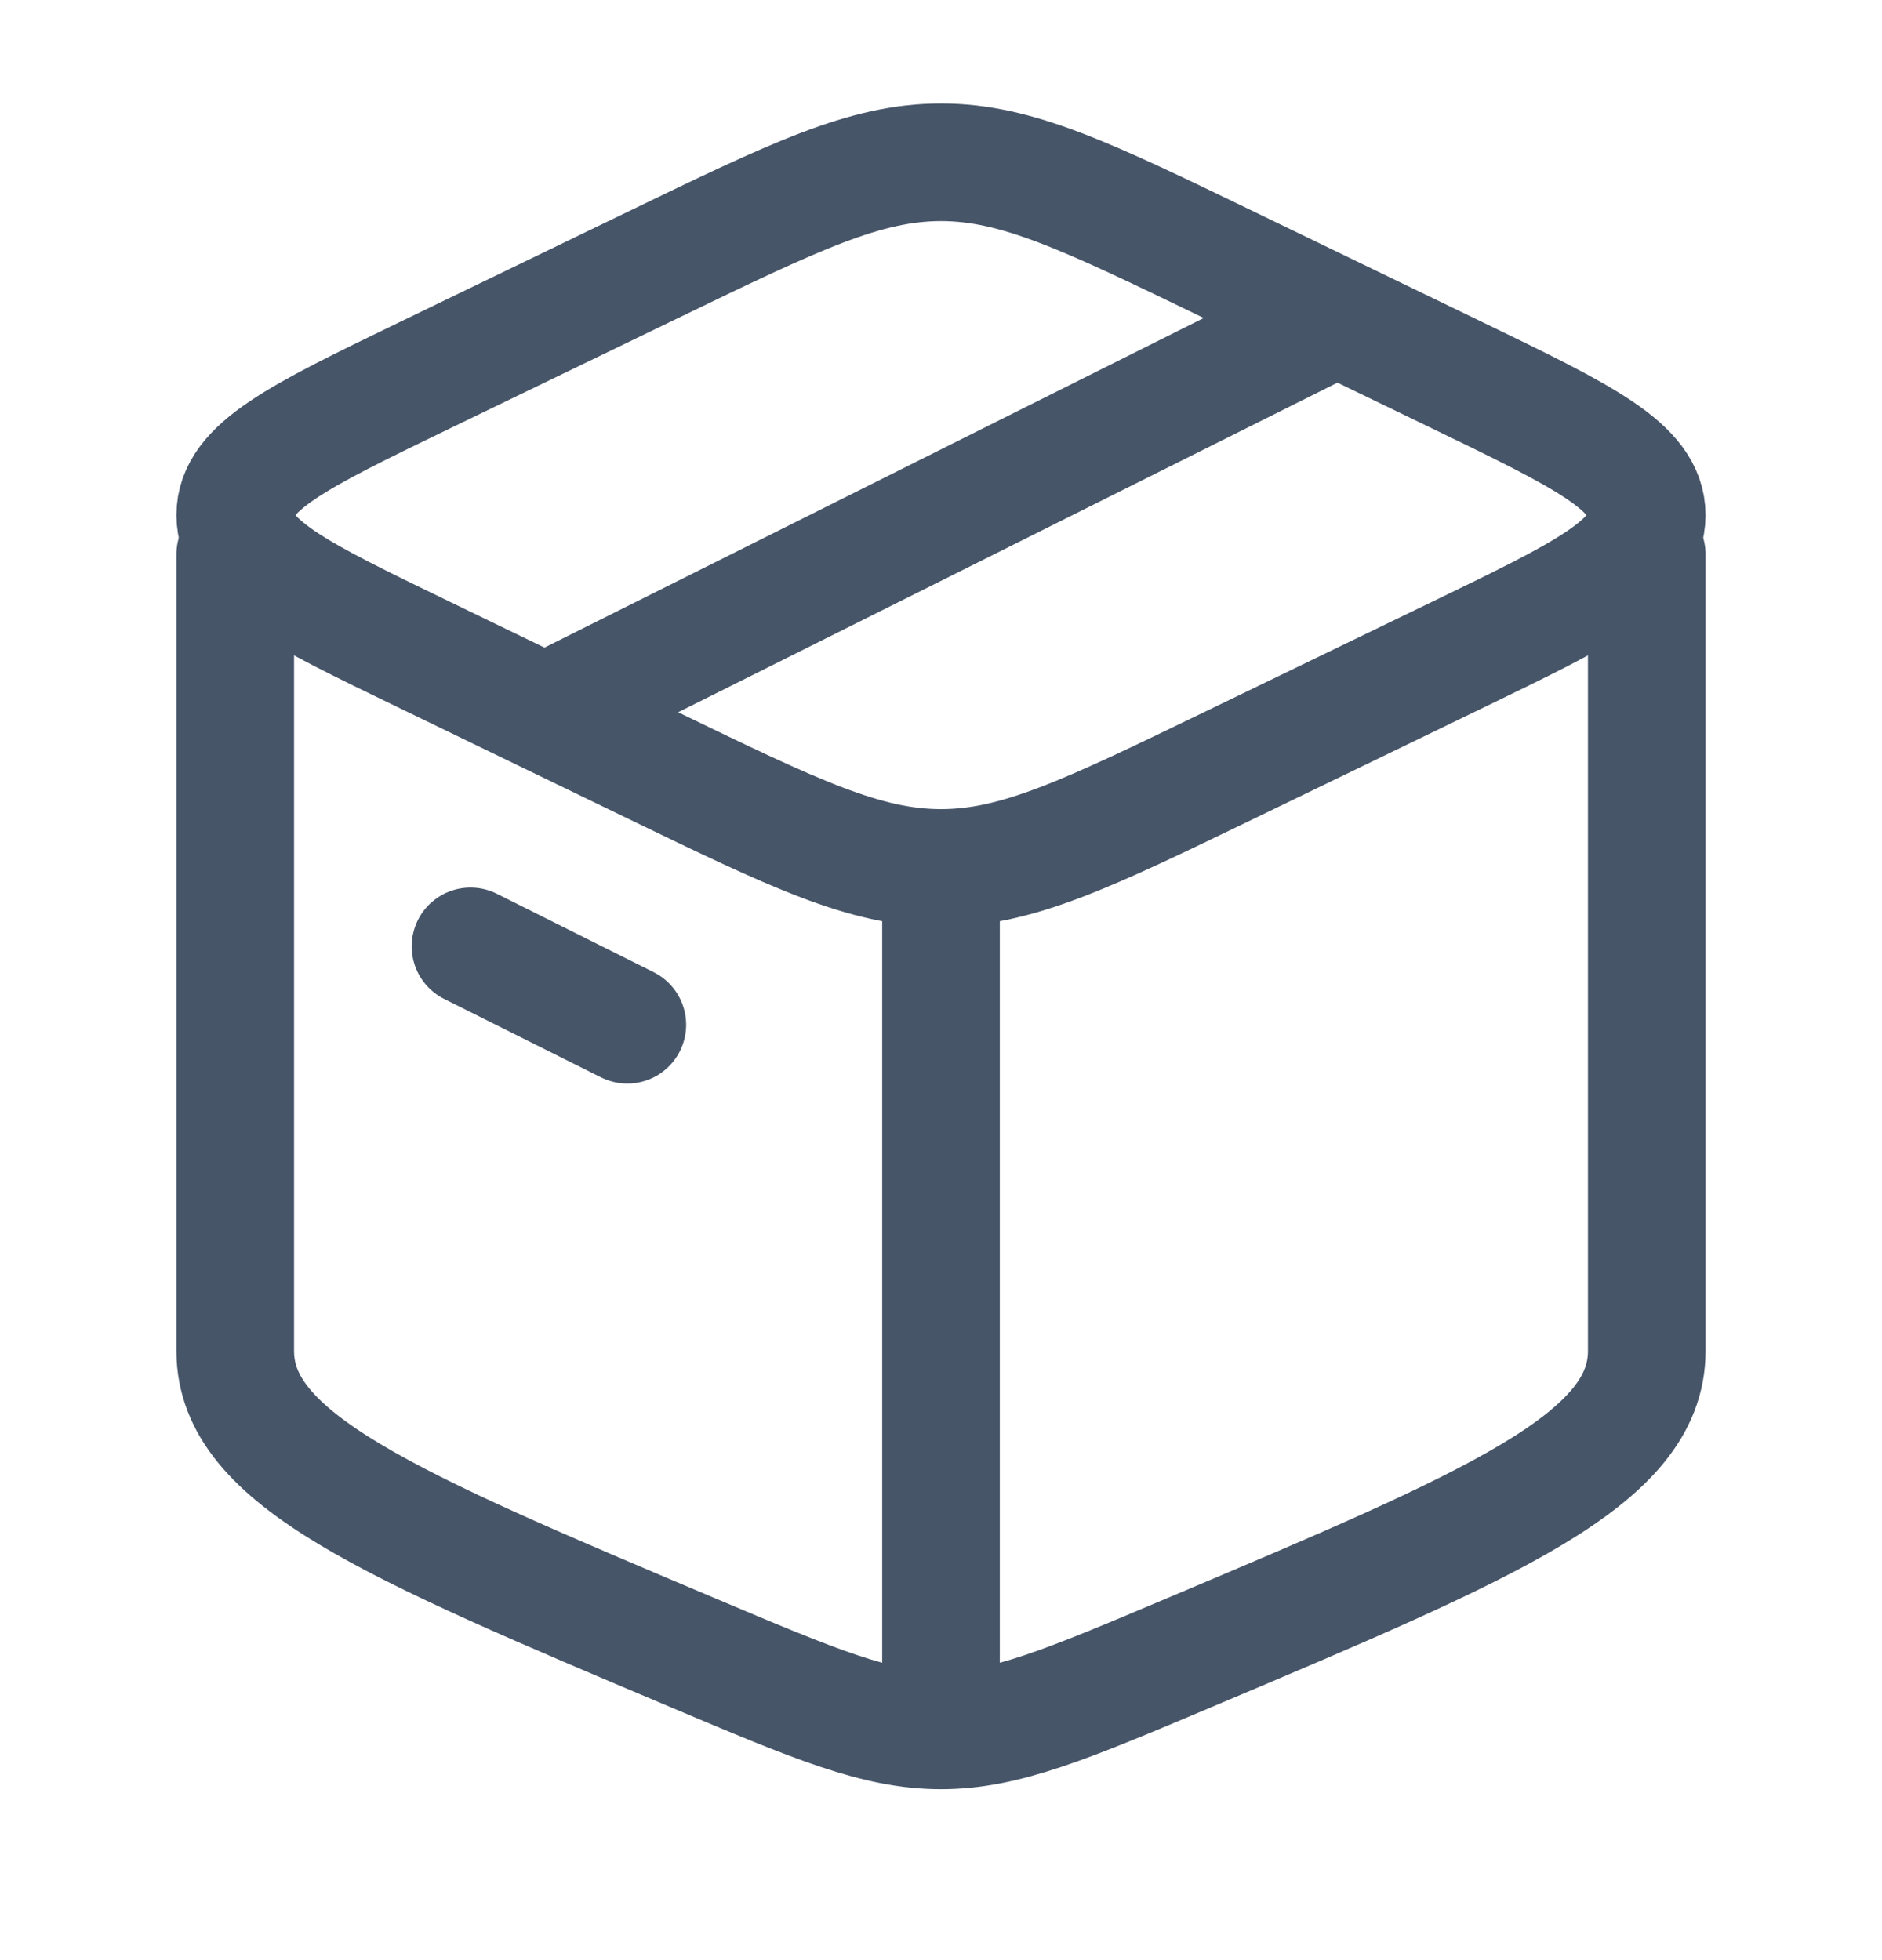 <svg width="24" height="25" viewBox="0 0 24 25" fill="none" xmlns="http://www.w3.org/2000/svg">
<path d="M12 22.07C11.182 22.07 10.4 21.74 8.837 21.08C4.946 19.436 3 18.614 3 17.232C3 16.845 3 10.135 3 7.07M12 22.07C12.818 22.07 13.6 21.74 15.163 21.08C19.054 19.436 21 18.614 21 17.232V7.07M12 22.07V11.425" stroke="#475569" stroke-width="1.5" stroke-linecap="round" stroke-linejoin="round"/>
<path d="M8.326 9.762L5.405 8.348C3.802 7.572 3 7.185 3 6.57C3 5.956 3.802 5.568 5.405 4.792L8.326 3.379C10.129 2.507 11.03 2.07 12 2.07C12.97 2.07 13.871 2.507 15.674 3.379L18.595 4.792C20.198 5.568 21 5.956 21 6.57C21 7.185 20.198 7.572 18.595 8.348L15.674 9.762C13.871 10.634 12.97 11.07 12 11.07C11.03 11.07 10.129 10.634 8.326 9.762Z" stroke="#475569" stroke-width="1.5" stroke-linecap="round" stroke-linejoin="round"/>
<path d="M6 12.07L8 13.07" stroke="#475569" stroke-width="1.5" stroke-linecap="round" stroke-linejoin="round"/>
<path d="M17 4.07L7 9.07" stroke="#475569" stroke-width="1.5" stroke-linecap="round" stroke-linejoin="round"/>
</svg>
